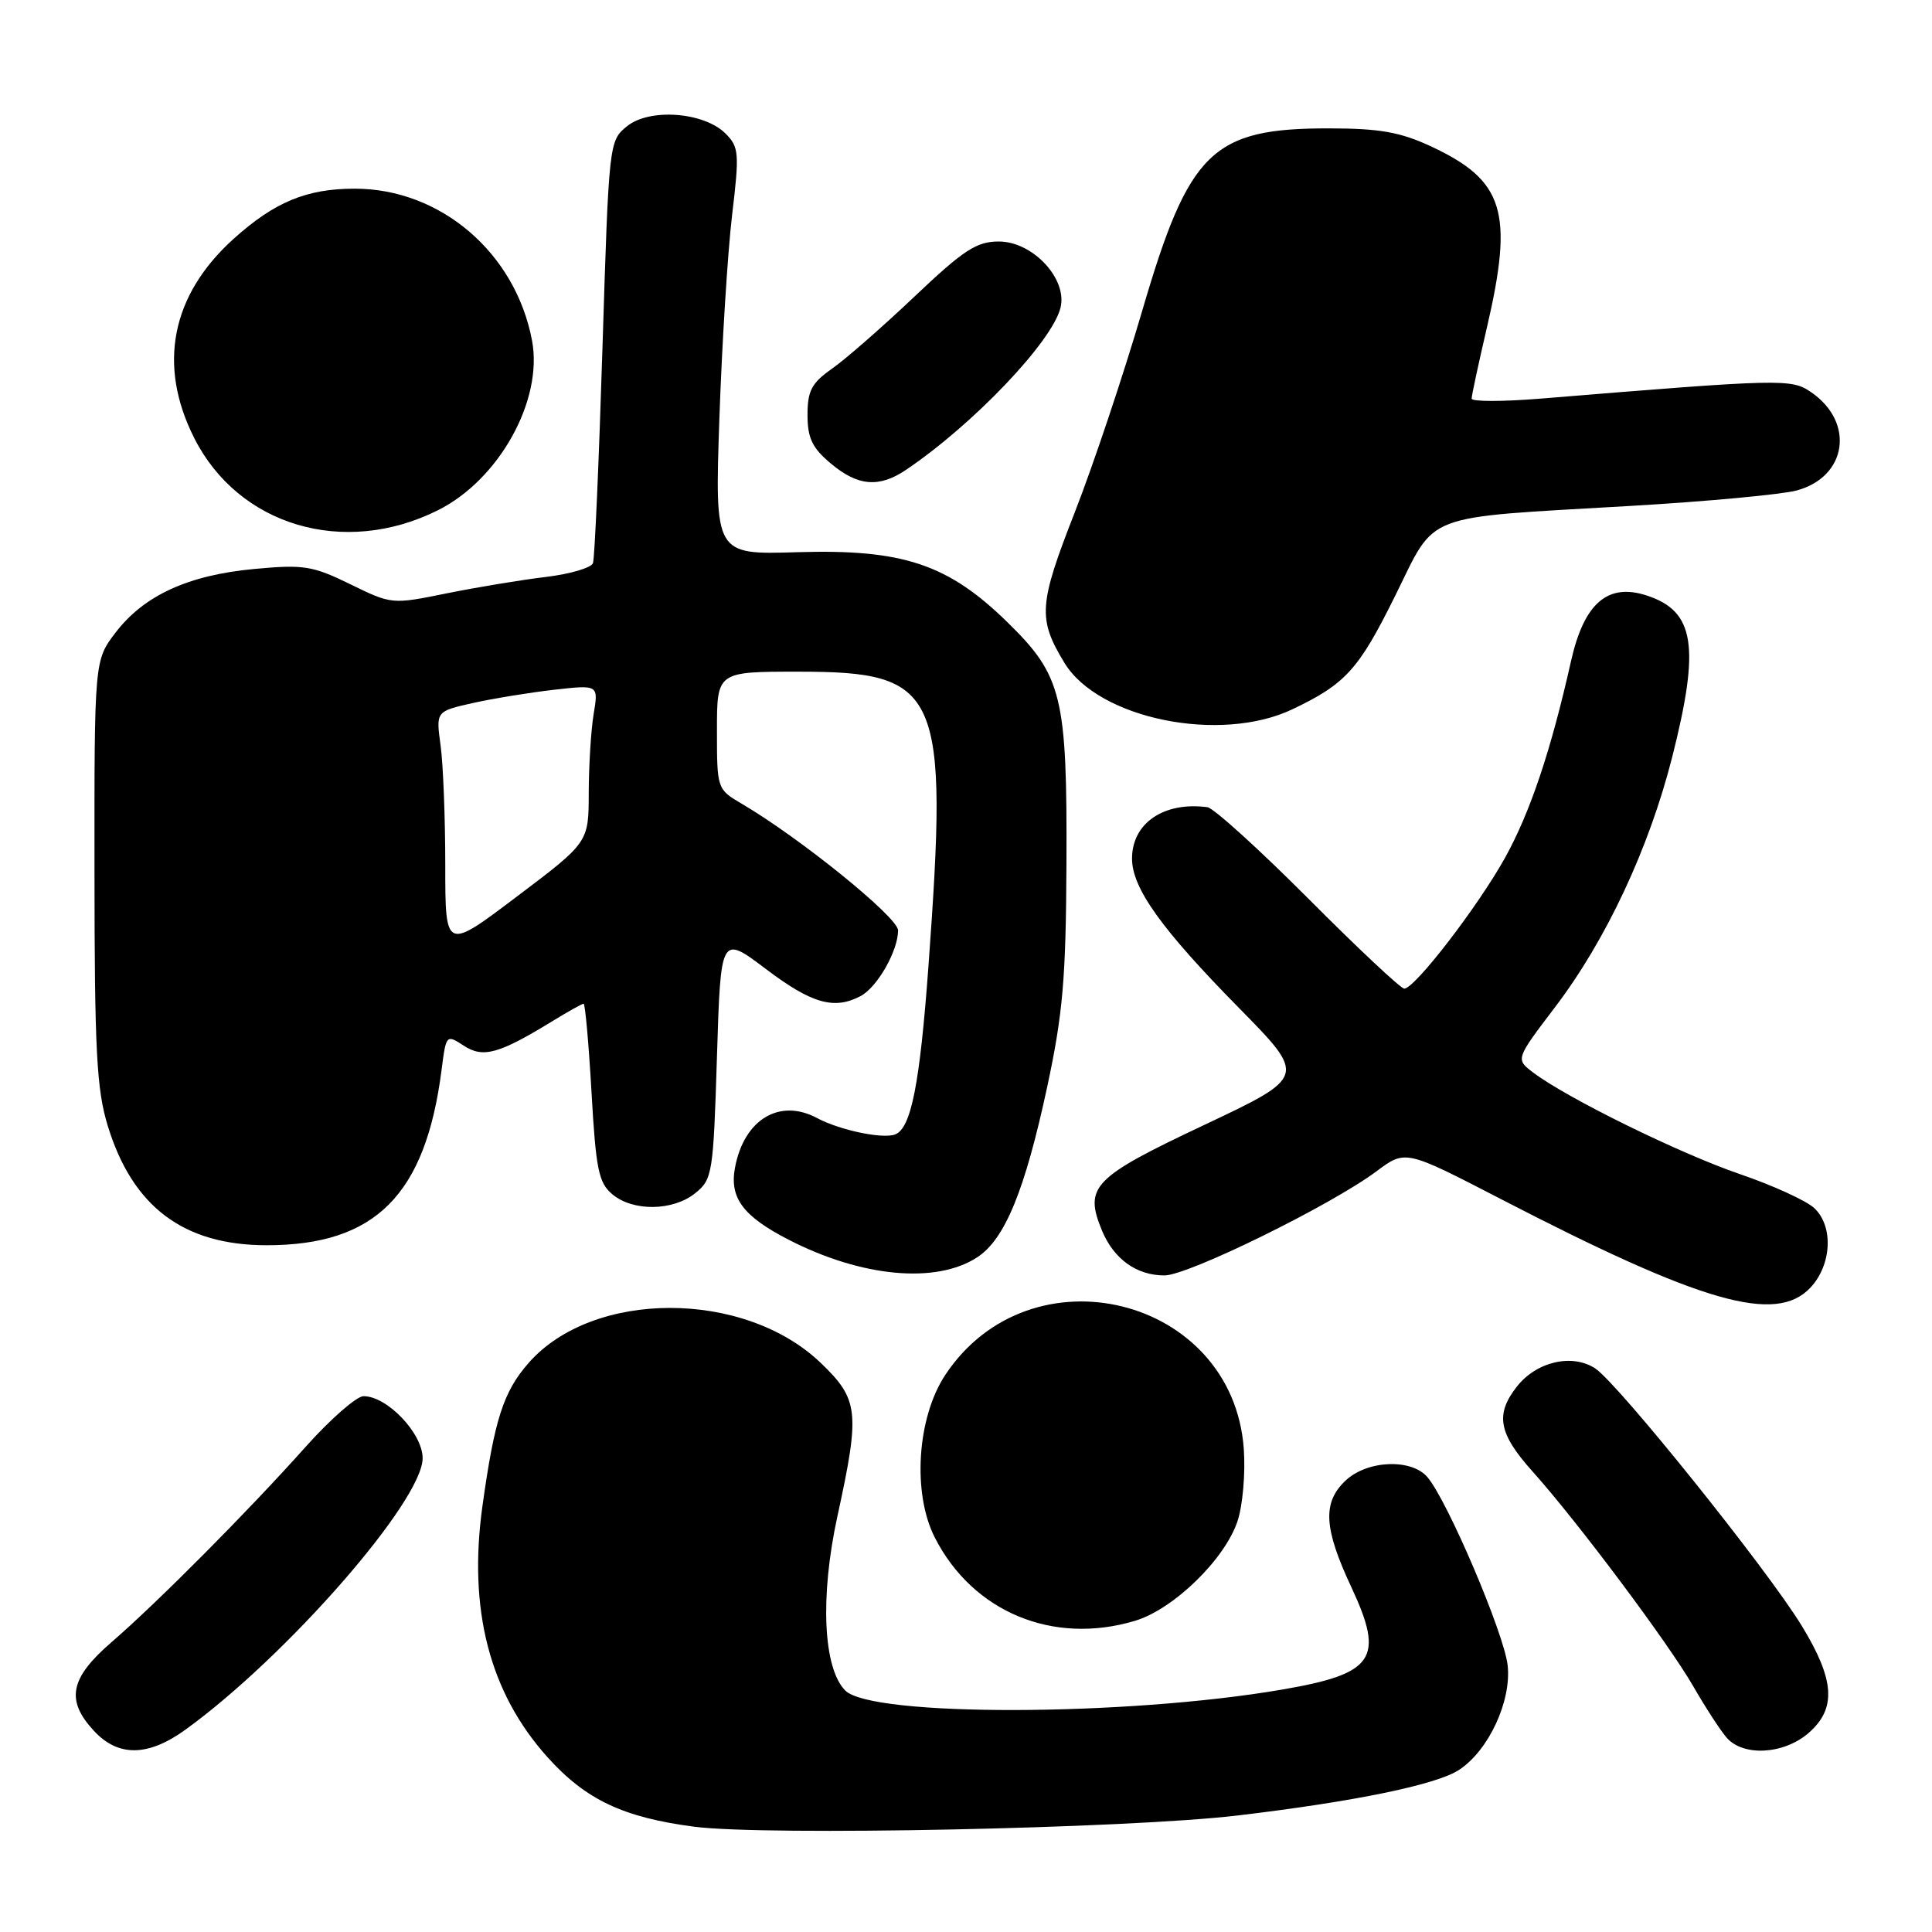 <?xml version="1.0" encoding="UTF-8" standalone="no"?>
<!DOCTYPE svg PUBLIC "-//W3C//DTD SVG 1.1//EN" "http://www.w3.org/Graphics/SVG/1.1/DTD/svg11.dtd" >
<svg xmlns="http://www.w3.org/2000/svg" xmlns:xlink="http://www.w3.org/1999/xlink" version="1.1" viewBox="0 0 256 256">
 <g >
 <path fill="currentColor"
d=" M 164.00 240.56 C 179.48 238.72 190.33 236.49 193.33 234.52 C 197.26 231.95 200.30 225.38 199.77 220.65 C 199.29 216.43 191.85 198.95 189.16 195.75 C 187.05 193.24 181.19 193.47 178.31 196.17 C 175.21 199.09 175.39 202.47 179.07 210.33 C 183.49 219.79 182.13 221.79 169.81 223.89 C 149.14 227.43 115.50 227.50 112.01 224.01 C 109.07 221.07 108.64 211.57 110.96 200.92 C 113.98 187.08 113.80 185.43 108.74 180.58 C 98.60 170.88 78.58 170.88 70.05 180.59 C 66.71 184.40 65.53 188.04 63.93 199.53 C 62.01 213.27 64.87 224.30 72.55 232.84 C 77.61 238.47 82.57 240.82 92.00 242.05 C 101.49 243.28 149.45 242.29 164.00 240.56 Z  M 24.60 229.17 C 38.02 219.45 56.00 198.86 56.00 193.22 C 56.00 189.93 51.31 185.00 48.17 185.00 C 47.26 185.00 43.80 188.02 40.50 191.71 C 32.86 200.27 20.87 212.33 14.75 217.62 C 9.26 222.37 8.68 225.29 12.45 229.35 C 15.67 232.83 19.64 232.77 24.60 229.17 Z  M 239.61 229.66 C 243.37 226.42 243.14 222.62 238.73 215.41 C 234.15 207.91 214.40 183.31 211.37 181.32 C 208.32 179.33 203.61 180.41 201.01 183.71 C 198.09 187.42 198.55 189.94 203.09 195.00 C 209.04 201.64 221.10 217.76 224.40 223.50 C 225.98 226.25 227.96 229.29 228.79 230.25 C 230.98 232.77 236.33 232.48 239.61 229.66 Z  M 150.38 214.77 C 155.49 213.25 162.31 206.61 163.98 201.55 C 164.67 199.48 165.04 195.18 164.81 191.98 C 163.34 171.78 136.54 165.14 125.25 182.19 C 121.51 187.85 120.87 197.86 123.87 203.74 C 128.90 213.60 139.52 218.02 150.38 214.77 Z  M 239.89 170.62 C 242.72 167.60 242.97 162.48 240.40 160.08 C 239.36 159.10 234.90 157.06 230.50 155.56 C 222.52 152.82 207.60 145.49 203.16 142.12 C 200.81 140.35 200.81 140.35 206.07 133.43 C 212.83 124.53 218.50 112.42 221.57 100.33 C 225.29 85.66 224.57 81.00 218.24 78.92 C 213.04 77.20 209.90 79.91 208.17 87.59 C 205.51 99.46 202.76 107.64 199.43 113.65 C 195.83 120.13 187.46 131.00 186.07 131.00 C 185.62 131.00 179.90 125.64 173.37 119.08 C 166.84 112.53 160.82 107.08 160.00 106.96 C 154.23 106.19 150.00 109.06 150.00 113.77 C 150.00 117.68 153.89 123.12 164.19 133.58 C 173.12 142.66 173.12 142.66 159.53 149.08 C 144.79 156.03 143.62 157.25 146.02 163.06 C 147.59 166.84 150.60 169.00 154.30 169.00 C 157.44 169.00 176.35 159.71 182.41 155.19 C 186.23 152.34 186.23 152.34 198.87 158.88 C 225.53 172.67 235.32 175.48 239.89 170.62 Z  M 129.50 166.59 C 133.16 164.19 135.80 157.76 138.75 144.06 C 140.84 134.31 141.24 129.68 141.31 114.50 C 141.41 92.23 140.75 89.54 133.46 82.42 C 125.59 74.73 119.60 72.74 105.60 73.17 C 94.71 73.50 94.71 73.50 95.32 55.50 C 95.66 45.60 96.42 33.48 97.00 28.56 C 97.99 20.28 97.92 19.48 96.14 17.70 C 93.28 14.84 86.08 14.30 83.08 16.73 C 80.70 18.66 80.68 18.85 79.83 46.09 C 79.36 61.16 78.80 74.01 78.57 74.62 C 78.34 75.24 75.54 76.06 72.33 76.45 C 69.12 76.83 63.22 77.81 59.20 78.62 C 51.93 80.10 51.89 80.09 46.41 77.41 C 41.42 74.97 40.24 74.78 33.71 75.39 C 24.95 76.20 19.09 78.89 15.33 83.80 C 12.50 87.50 12.50 87.50 12.52 115.50 C 12.53 139.23 12.80 144.37 14.28 149.18 C 17.56 159.91 24.33 165.00 35.34 165.00 C 49.74 165.00 56.38 158.34 58.51 141.77 C 59.11 137.08 59.14 137.05 61.44 138.55 C 64.01 140.24 66.09 139.66 73.23 135.29 C 75.28 134.03 77.13 133.00 77.33 133.00 C 77.54 133.00 78.01 138.29 78.38 144.75 C 78.96 154.96 79.32 156.73 81.14 158.25 C 83.88 160.55 89.19 160.48 92.14 158.09 C 94.40 156.26 94.52 155.51 95.00 140.03 C 95.50 123.88 95.50 123.88 101.50 128.41 C 107.57 133.00 110.55 133.84 114.06 131.97 C 116.26 130.79 119.00 125.97 119.00 123.28 C 119.00 121.55 105.98 111.01 98.25 106.48 C 95.02 104.58 95.00 104.51 95.00 96.78 C 95.00 89.00 95.00 89.00 105.78 89.00 C 124.60 89.00 125.69 91.46 123.03 127.95 C 121.88 143.67 120.73 149.51 118.61 150.32 C 116.97 150.95 111.29 149.76 108.29 148.16 C 103.30 145.48 98.59 148.32 97.39 154.72 C 96.64 158.72 98.45 161.16 104.50 164.27 C 114.16 169.24 124.05 170.16 129.50 166.59 Z  M 171.26 93.98 C 178.31 90.62 180.04 88.71 184.88 78.92 C 190.40 67.79 188.08 68.67 216.00 67.04 C 226.18 66.45 236.11 65.52 238.07 64.99 C 244.74 63.19 245.81 55.98 240.00 51.98 C 237.37 50.16 236.23 50.19 204.25 52.81 C 199.16 53.23 195.00 53.23 195.00 52.82 C 195.00 52.41 195.90 48.22 197.00 43.50 C 200.60 28.06 199.33 23.92 189.58 19.38 C 185.52 17.50 182.82 17.02 176.15 17.01 C 160.62 16.99 157.56 19.97 151.37 41.11 C 148.90 49.56 144.86 61.63 142.40 67.92 C 137.62 80.13 137.50 82.00 141.05 87.84 C 145.56 95.26 161.70 98.54 171.26 93.98 Z  M 57.99 67.63 C 66.13 63.58 71.98 53.05 70.50 45.14 C 68.32 33.51 58.39 25.00 47.00 25.00 C 40.63 25.00 36.38 26.76 30.95 31.65 C 22.68 39.11 20.85 48.40 25.75 58.07 C 31.63 69.68 45.57 73.81 57.99 67.63 Z  M 120.08 62.24 C 128.98 56.22 139.39 45.30 140.52 40.79 C 141.48 36.97 136.86 32.00 132.35 32.00 C 129.40 32.00 127.70 33.11 121.19 39.28 C 116.96 43.29 112.04 47.60 110.25 48.85 C 107.54 50.75 107.00 51.78 107.00 54.98 C 107.00 58.04 107.62 59.35 110.08 61.41 C 113.67 64.43 116.49 64.67 120.08 62.24 Z  M 59.00 114.62 C 59.00 108.38 58.72 101.25 58.38 98.77 C 57.76 94.26 57.76 94.26 62.63 93.16 C 65.31 92.56 70.16 91.77 73.40 91.40 C 79.31 90.73 79.31 90.73 78.66 94.62 C 78.31 96.75 78.02 101.45 78.01 105.06 C 78.00 111.62 78.00 111.62 68.50 118.79 C 59.00 125.97 59.00 125.97 59.00 114.62 Z "/>
</g>
</svg>
